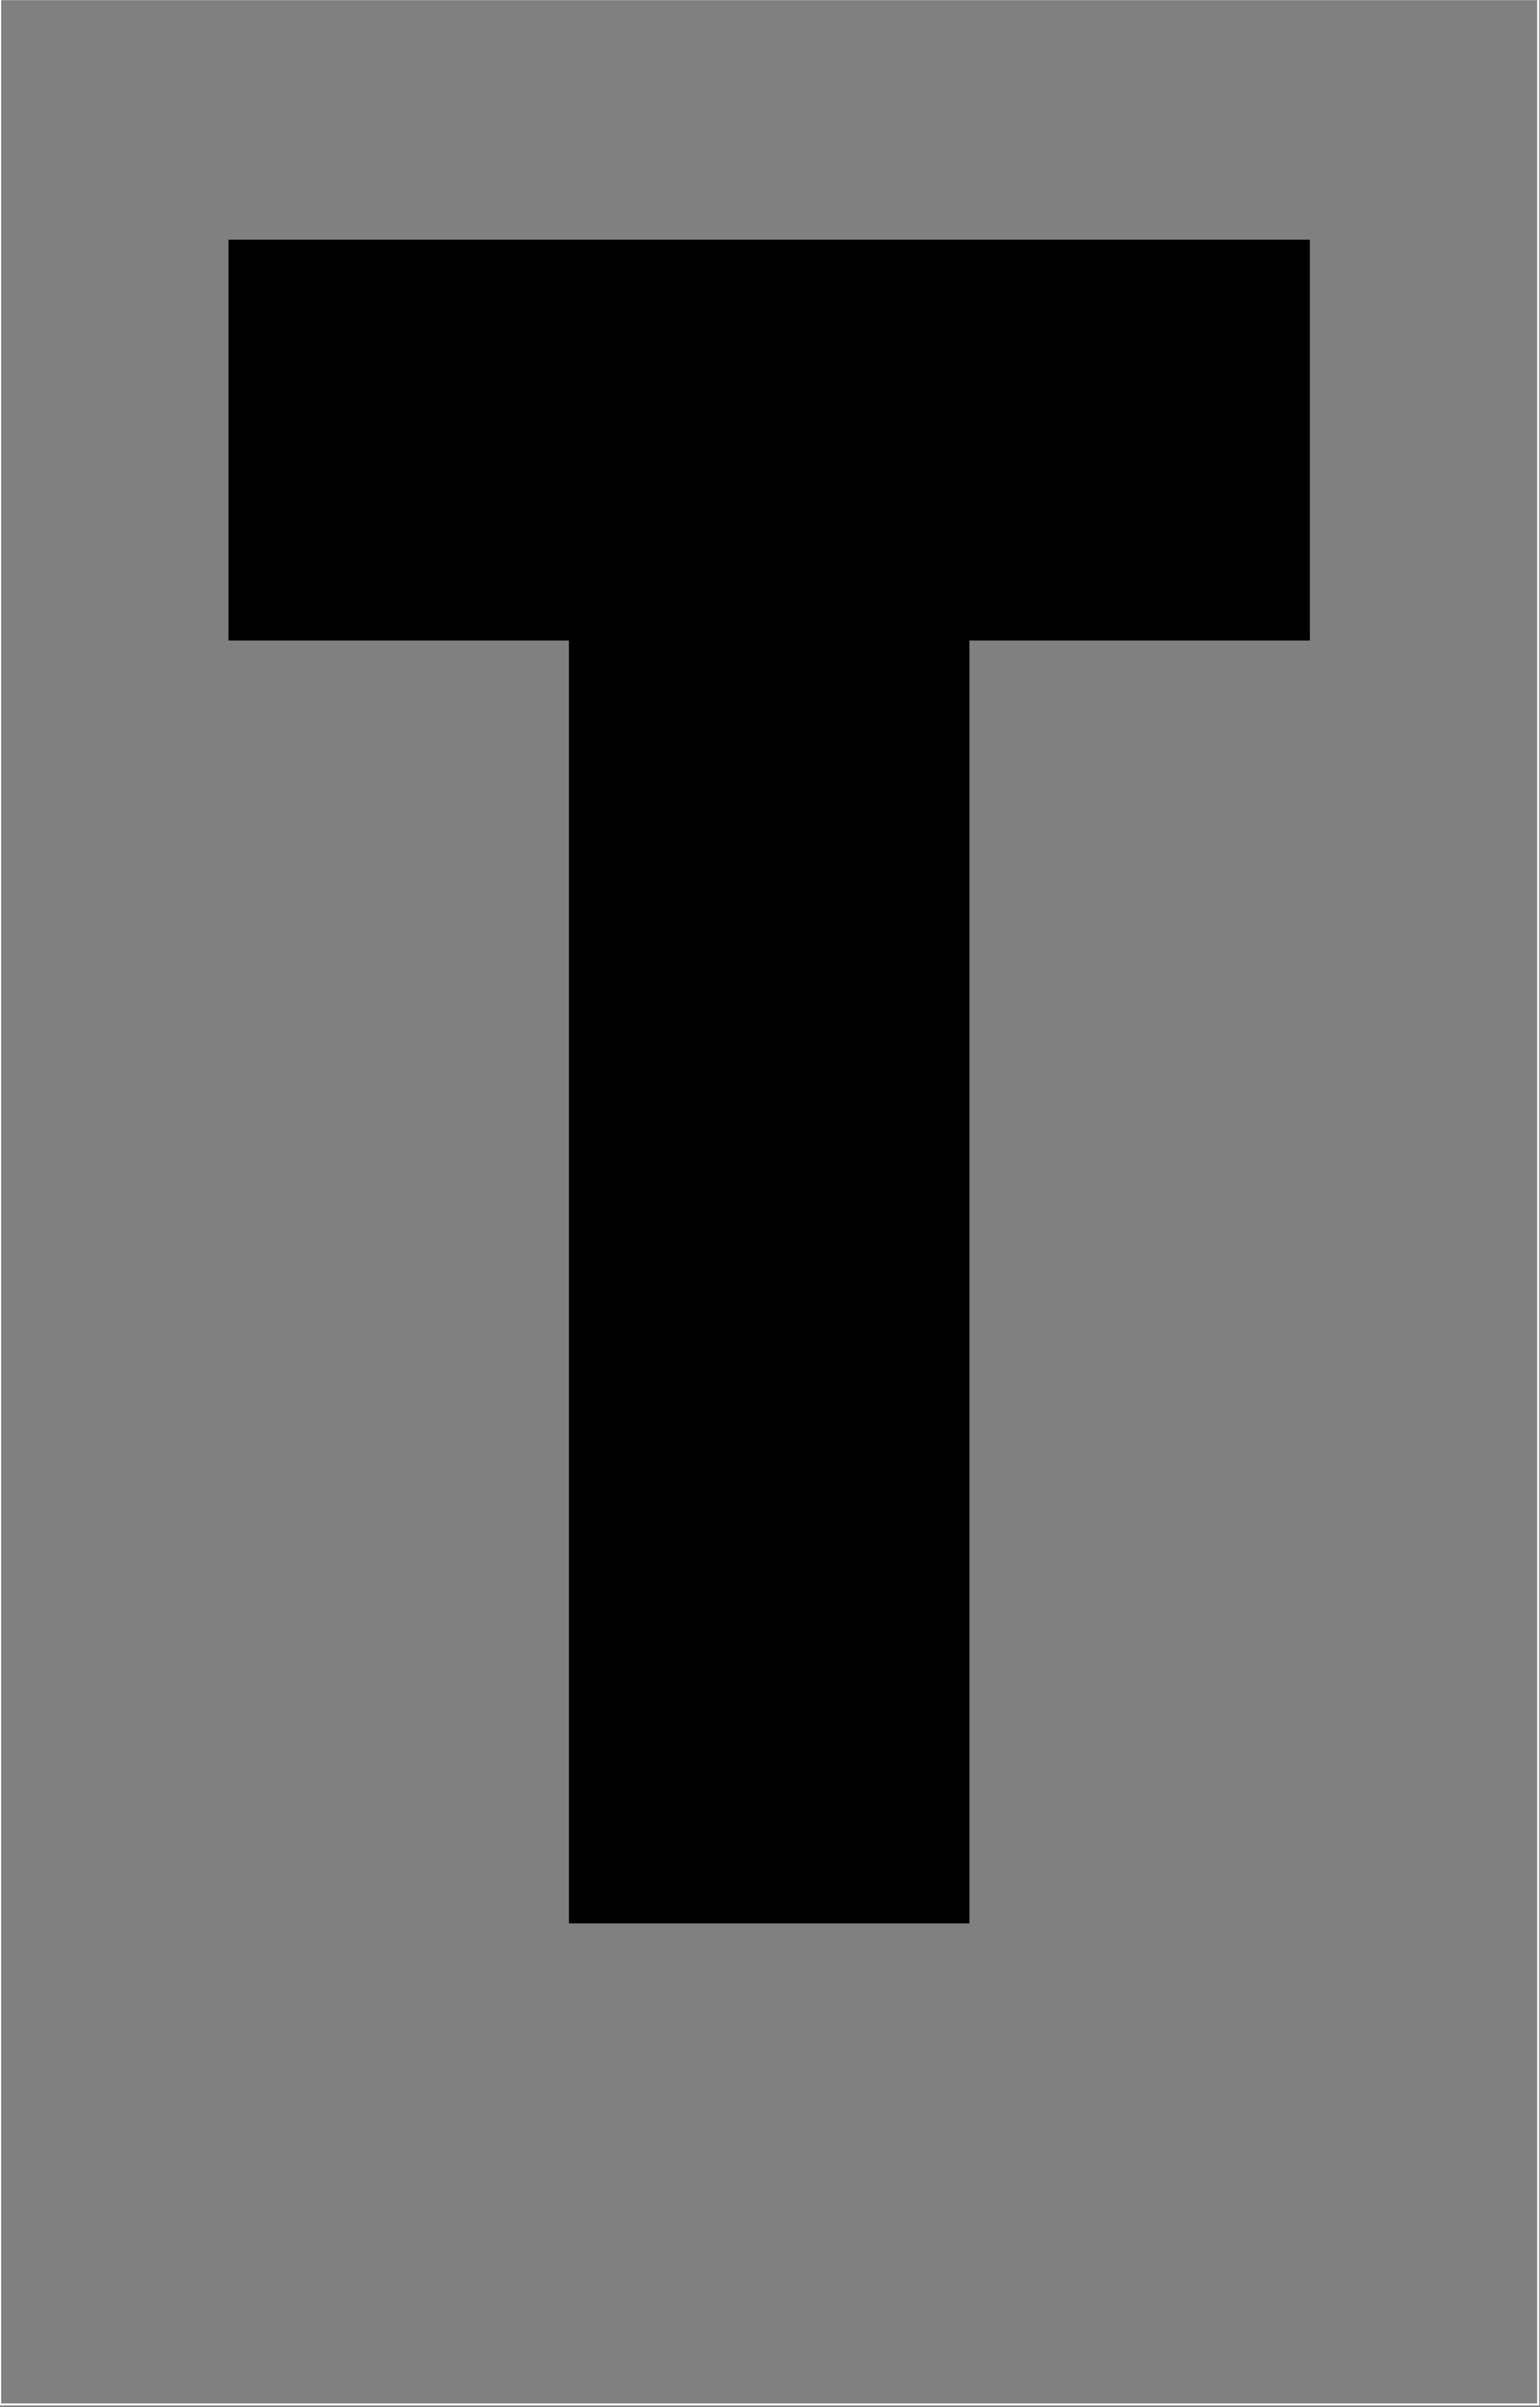 <?xml version="1.0"?>
<!-- Created by MetaPost 1.999 on 2016.02.22:2327 -->
<svg version="1.1" xmlns="http://www.w3.org/2000/svg" xmlns:xlink="http://www.w3.org/1999/xlink" width="766.128" height="1196.514" viewBox="0 0 766.128 1196.514">
<rect x="0" y="0" width="766.128" height="1196.514" fill="#808080" stroke="none"/>
<!-- Original BoundingBox: -24.409912 -239.602783 741.718262 956.911133 -->
  <path d="M382.654 956L382.654 218.766" style="stroke:rgb(0%,0%,0%); stroke-width: 199.252;stroke-miterlimit: 10;fill: none;"></path>
  <path d="M113.664 218.766L651.645 218.766" style="stroke:rgb(0%,0%,0%); stroke-width: 199.252;stroke-miterlimit: 10;fill: none;"></path>
  <path d="M0.09 1195.103L765.218 1195.103L765.218 -0.411L0.09 -0.411Z" style="stroke:rgb(100%,100%,100%); stroke-width: 1;stroke-linecap: round;stroke-miterlimit: 10;fill: none;"></path>
</svg>
